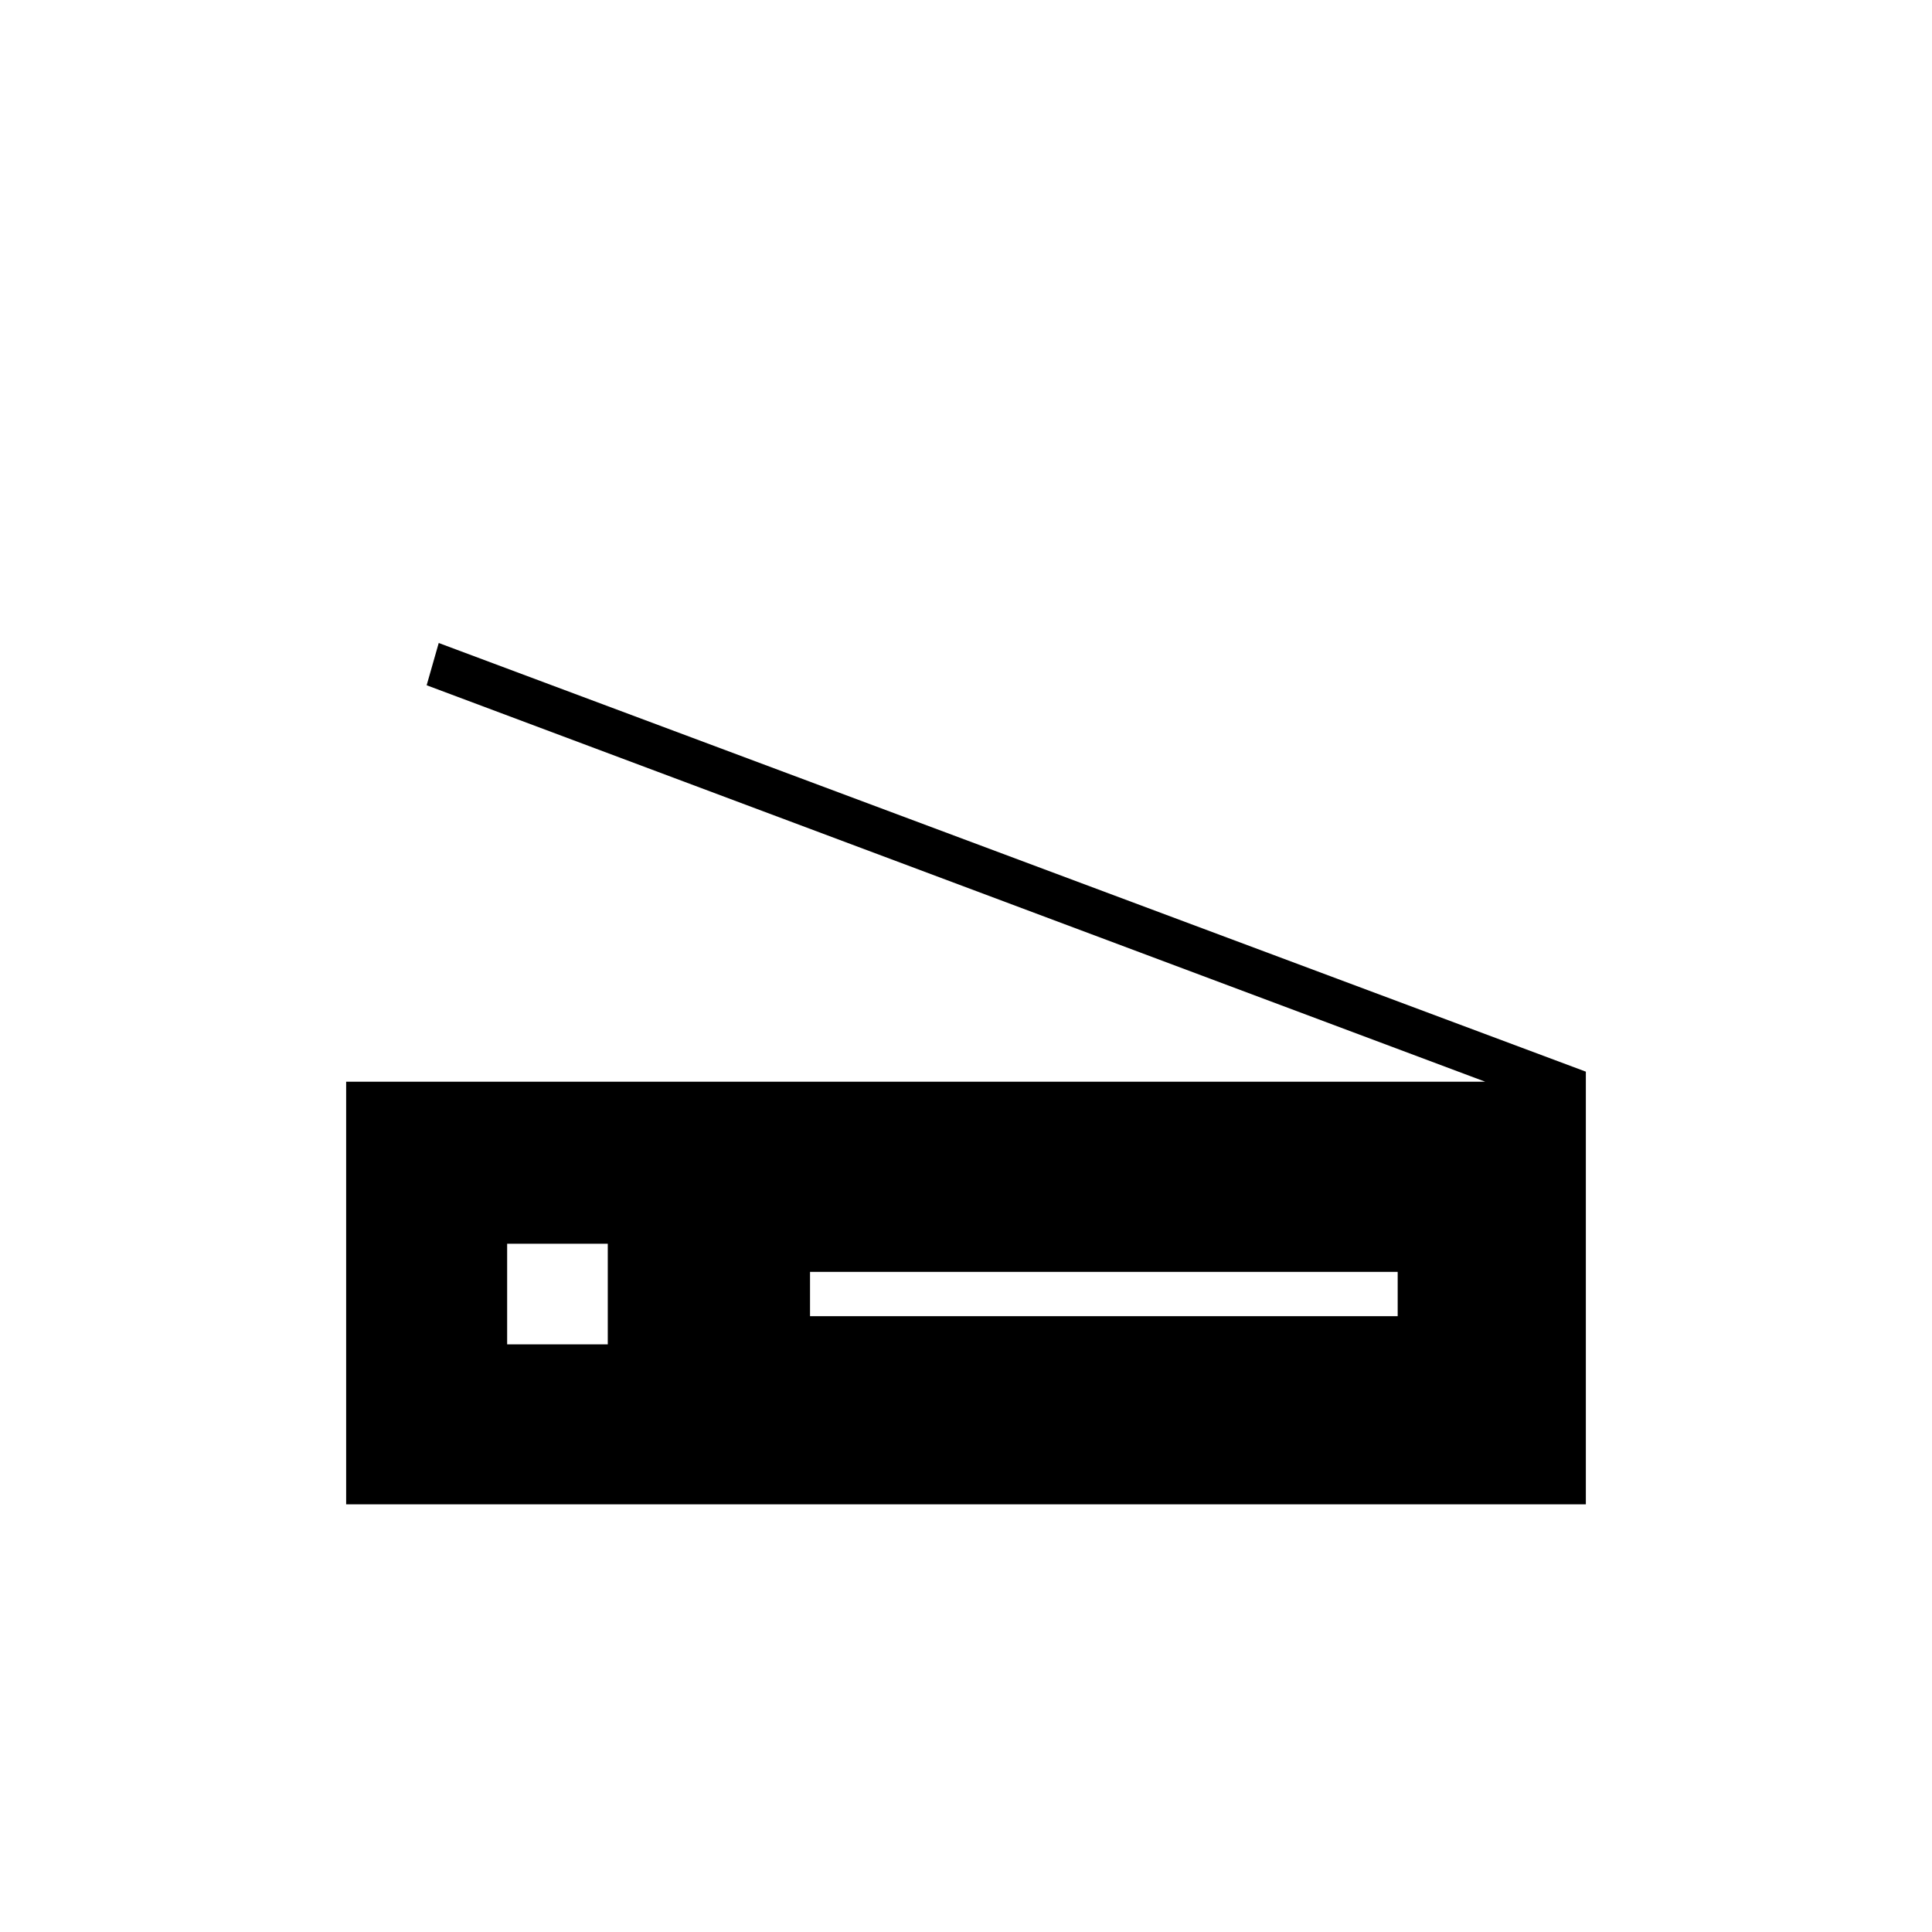 <svg xmlns="http://www.w3.org/2000/svg" height="48" viewBox="0 -960 960 960" width="48"><path d="m738-422.5-526-197 6-21 570 213v215H172v-210h566ZM402.5-306h292v-22h-292v22ZM252-292h50v-50h-50v50Z"/></svg>